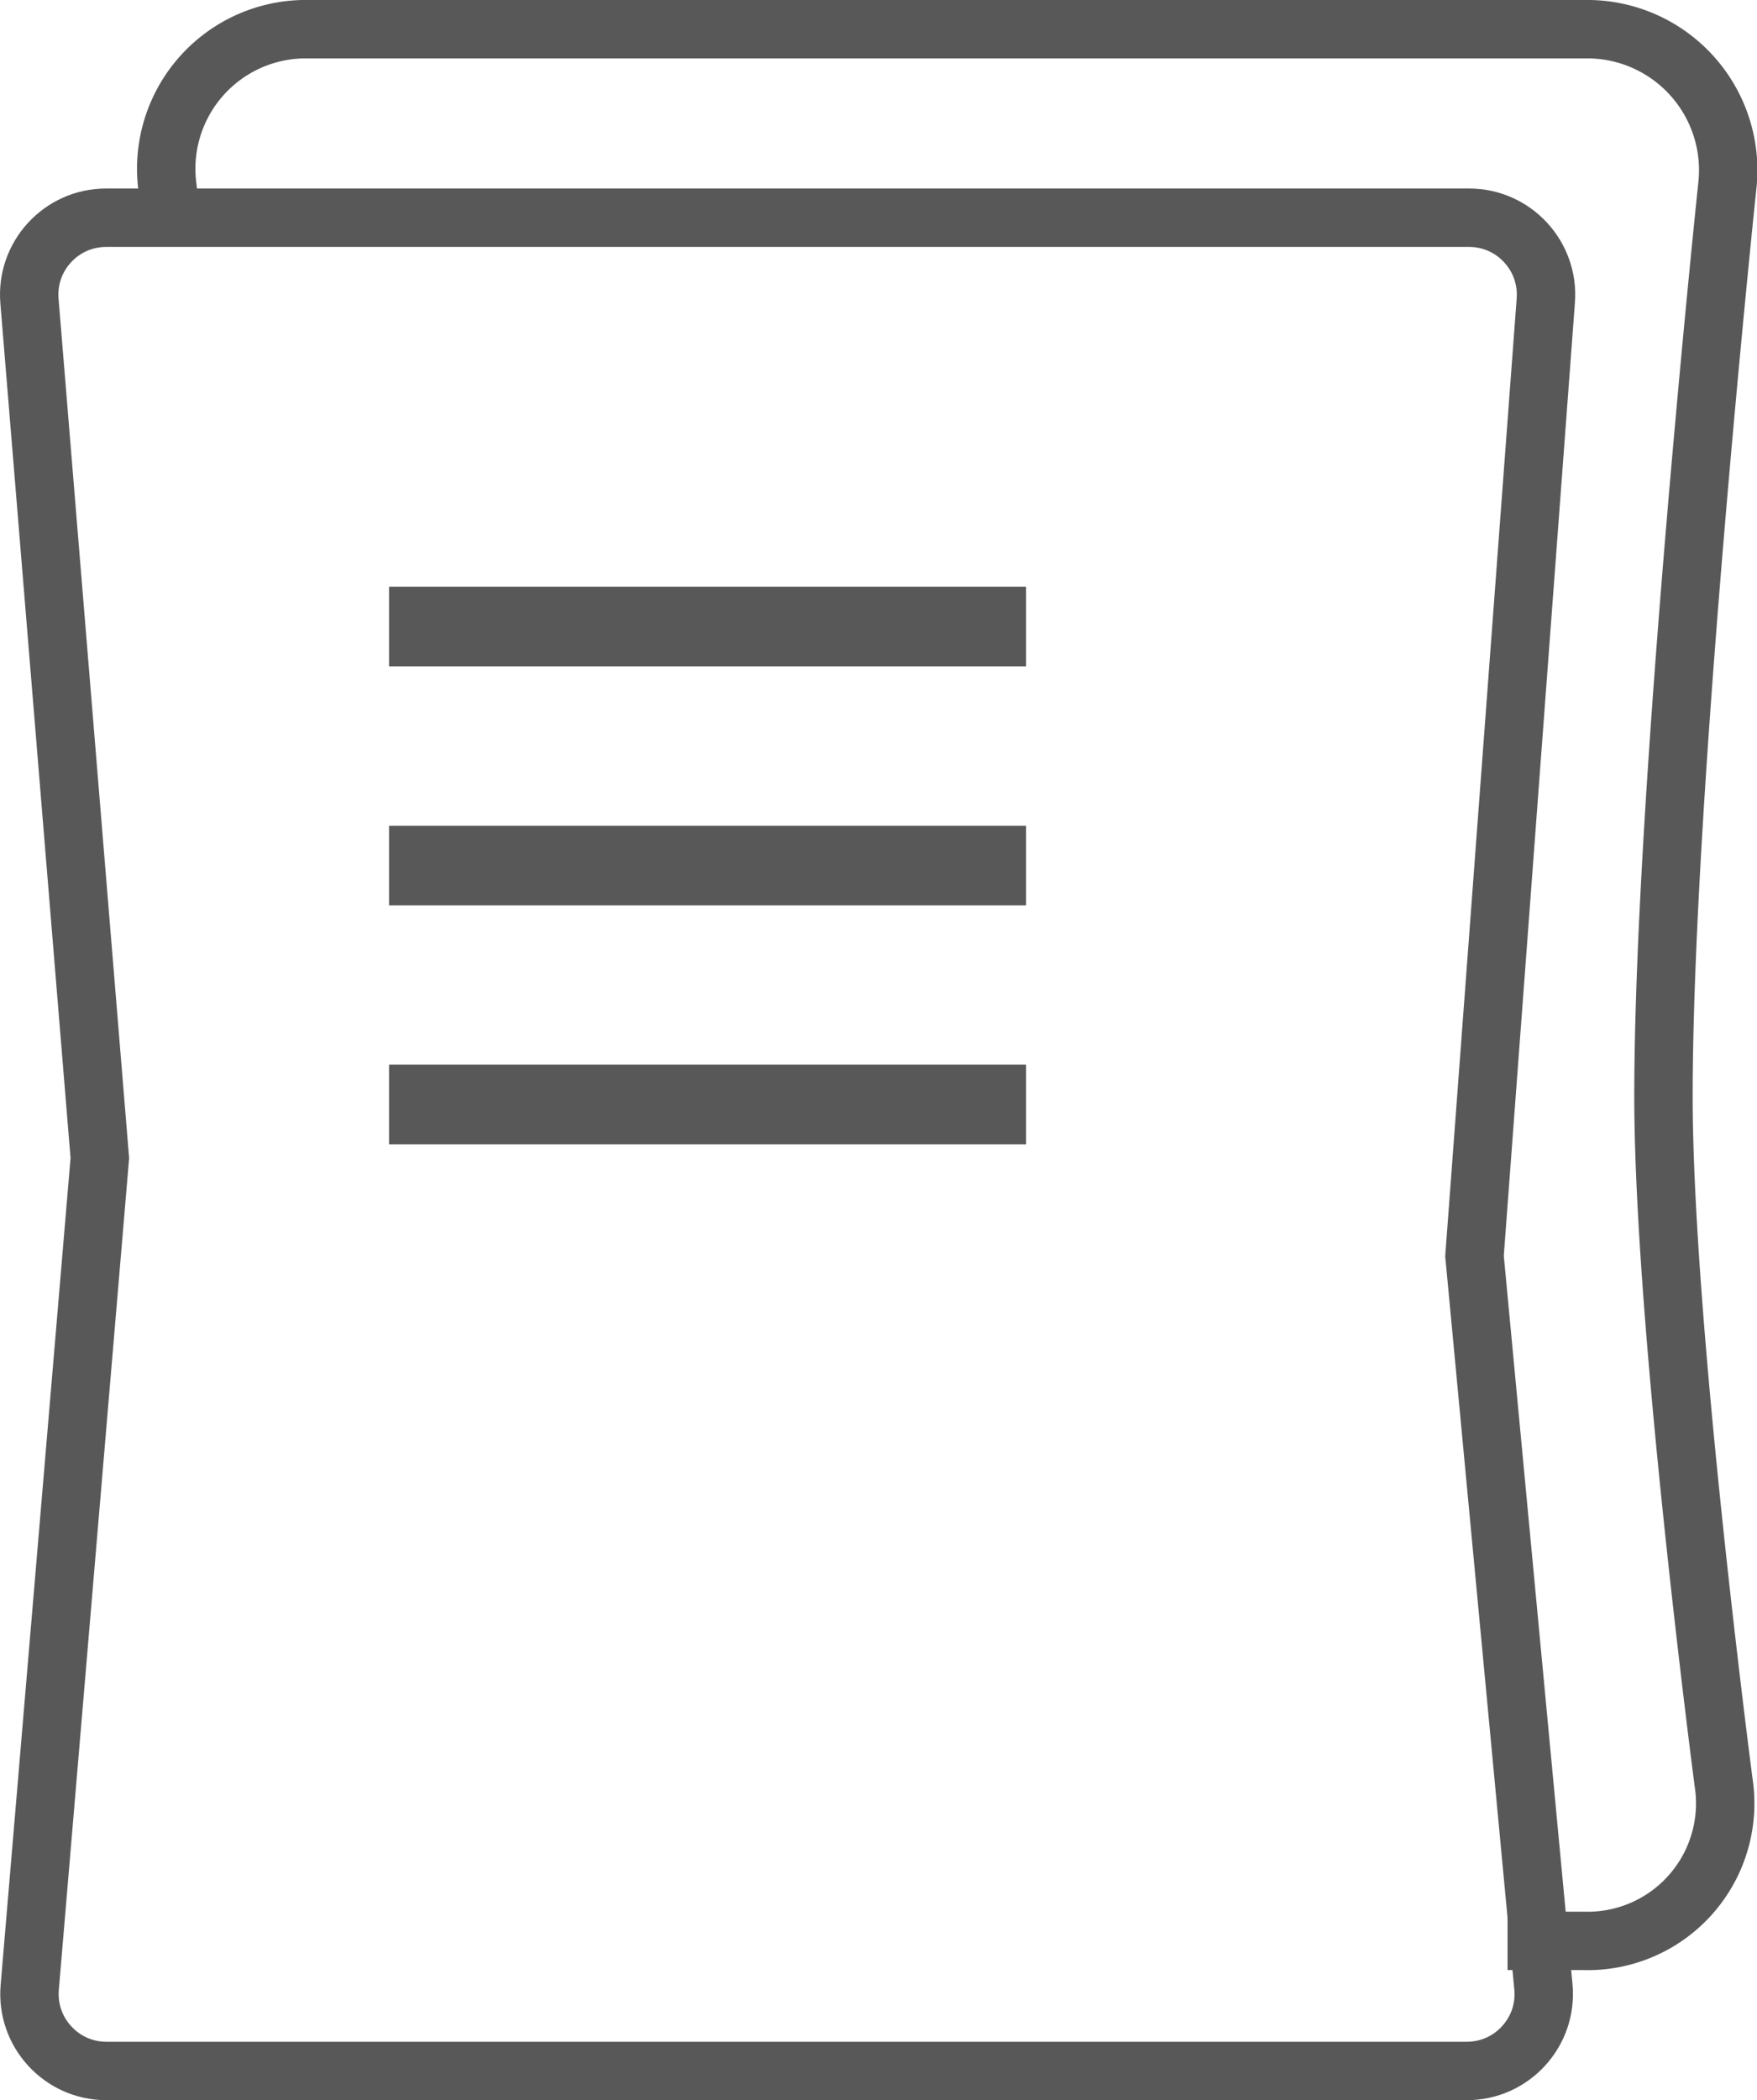 <svg xmlns="http://www.w3.org/2000/svg" width="33.099" height="39.55" viewBox="0 0 33.099 39.55">
  <g id="paper-icon" transform="translate(-0.171 0.55)">
    <g id="Group_3" data-name="Group 3" transform="translate(0 3)">
      <g id="Rectangle_102" data-name="Rectangle 102" transform="translate(0.306)" fill="none" stroke-miterlimit="10">
        <path d="M1.194,18.258-.128,2.164A2,2,0,0,1,1.865,0H27.539a2,2,0,0,1,1.994,2.149L28.194,20.1l1.294,13.715A2,2,0,0,1,27.5,36H1.87A2,2,0,0,1-.123,33.832Z" stroke="none"/>
        <path d="M 27.496 34.9 C 27.753 34.9 27.989 34.796 28.162 34.606 C 28.335 34.416 28.417 34.171 28.392 33.915 L 27.099 20.201 L 27.09 20.108 L 27.097 20.016 L 28.437 2.067 C 28.455 1.815 28.371 1.573 28.199 1.388 C 28.027 1.202 27.792 1.1 27.539 1.1 L 1.865 1.1 C 1.611 1.1 1.375 1.203 1.203 1.39 C 1.031 1.577 0.947 1.82 0.968 2.074 L 2.29 18.168 L 2.298 18.259 L 2.29 18.35 L 0.973 33.924 C 0.952 34.178 1.035 34.421 1.208 34.609 C 1.38 34.797 1.615 34.9 1.87 34.9 L 27.496 34.9 M 27.496 36 L 1.87 36 C 0.699 36 -0.221 34.998 -0.123 33.832 L 1.194 18.258 L -0.128 2.164 C -0.224 0.999 0.696 0 1.865 0 L 27.539 0 C 28.702 0 29.62 0.989 29.534 2.149 L 28.194 20.098 L 29.488 33.812 C 29.598 34.986 28.675 36 27.496 36 Z" stroke="none" fill="#585858"/>
      </g>
    </g>
    <g id="Group_3-2" data-name="Group 3" transform="translate(3)">
      <path id="Rectangle_102-2" data-name="Rectangle 102" d="M.1,3.7C.046,3.242.018,2.981.018,2.981A2.629,2.629,0,0,1,2.678,0H26.706A2.656,2.656,0,0,1,29.4,2.977s-1.2,11.424-1.2,17.12c0,4.3,1.133,12.92,1.133,12.92A2.591,2.591,0,0,1,26.687,36H25.263" transform="translate(0.308)" fill="none" stroke="#585858" stroke-miterlimit="10" stroke-width="1.1"/>
    </g>
    <g id="Rectangle_106" data-name="Rectangle 106" transform="translate(7.5 10.5)" fill="none" stroke="#585858" stroke-miterlimit="10" stroke-width="1.1">
      <rect width="12" height="1.5" stroke="none"/>
      <rect x="0.55" y="0.55" width="10.9" height="0.4" fill="none"/>
    </g>
    <g id="Rectangle_106-2" data-name="Rectangle 106" transform="translate(7.5 15)" fill="none" stroke="#585858" stroke-miterlimit="10" stroke-width="1.1">
      <rect width="12" height="1.5" stroke="none"/>
      <rect x="0.55" y="0.55" width="10.9" height="0.4" fill="none"/>
    </g>
    <g id="Rectangle_106-3" data-name="Rectangle 106" transform="translate(7.5 19.5)" fill="none" stroke="#585858" stroke-miterlimit="10" stroke-width="1.1">
      <rect width="12" height="1.5" stroke="none"/>
      <rect x="0.55" y="0.55" width="10.9" height="0.4" fill="none"/>
    </g>
  </g>
</svg>
